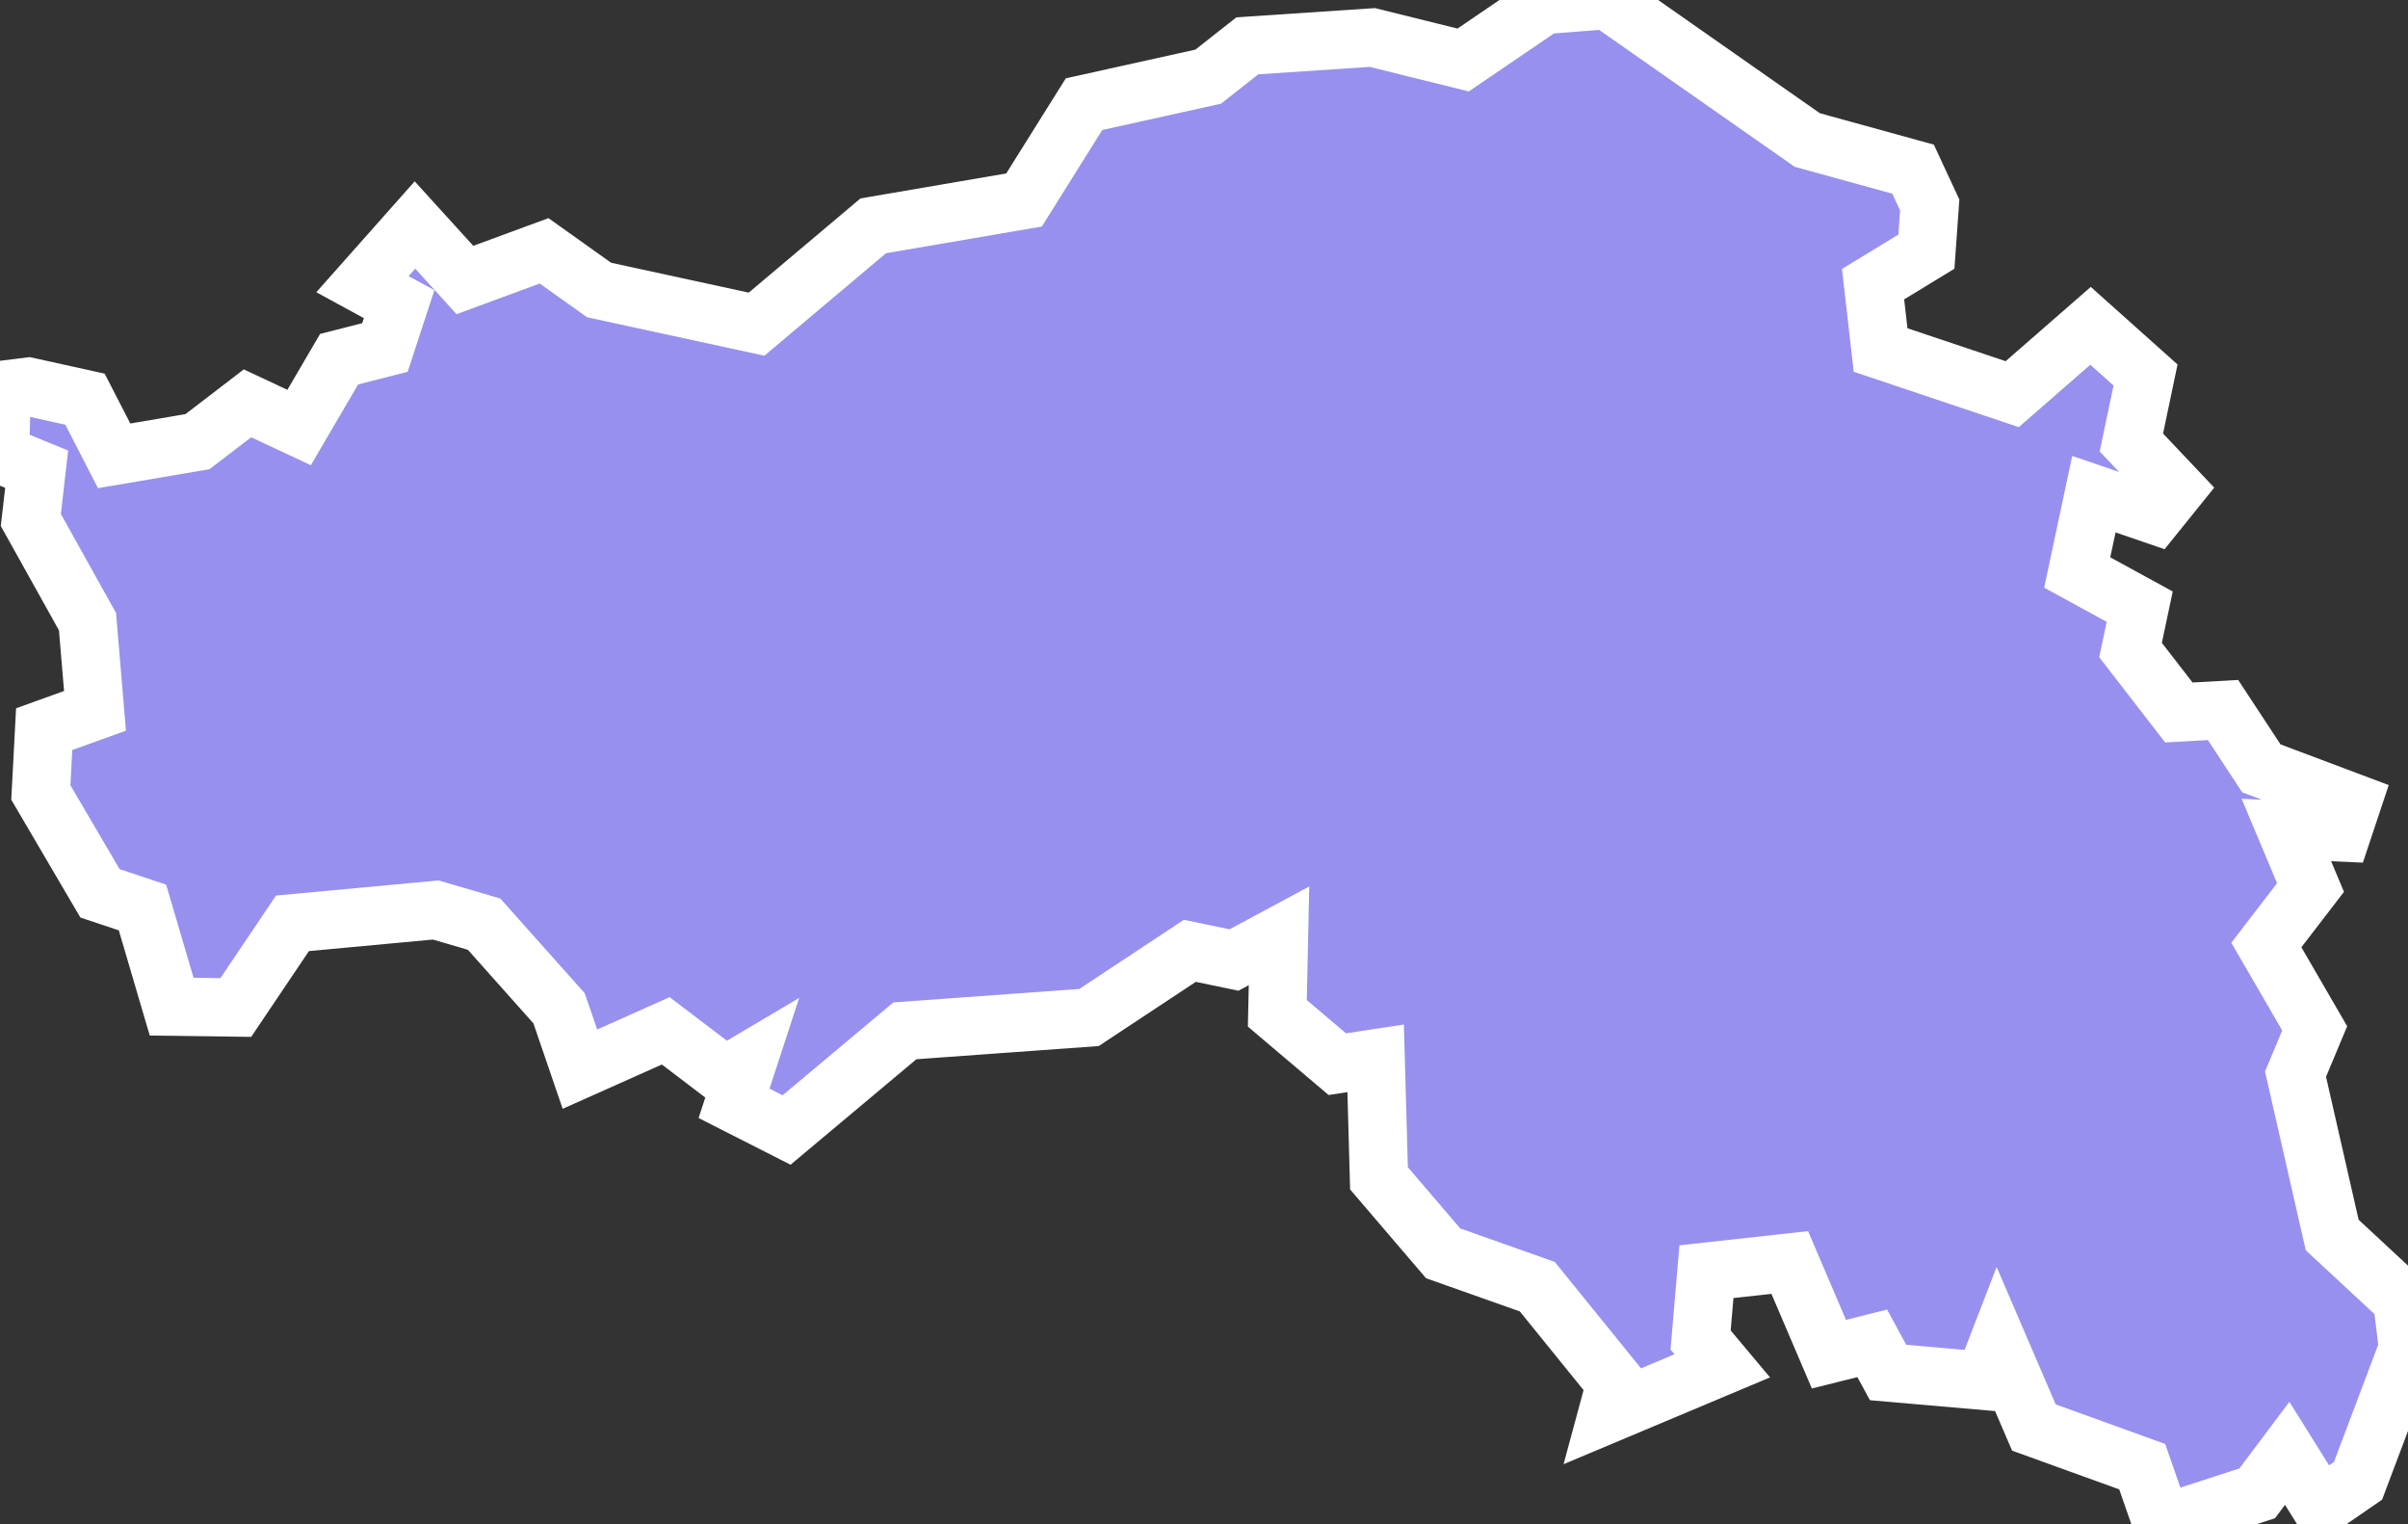 <svg xmlns="http://www.w3.org/2000/svg" viewBox="112.78 653.971 28.9 18.29" width="28.9" height="18.29">
            <rect x="112.78" y="653.971" width="28.9" height="18.29" fill="#333333" stroke="none"/>
            <path 
                d="m 113.12,658.611 0.68,0.15 0.35,0.68 1,-0.17 0.6,-0.46 0.62,0.29 0.48,-0.82 0.55,-0.14 0.17,-0.52 -0.44,-0.24 0.63,-0.71 0.6,0.66 0.95,-0.35 0.66,0.47 1.89,0.41 1.4,-1.18 1.81,-0.31 0.72,-1.15 1.49,-0.33 0.47,-0.37 1.5,-0.1 1.09,0.27 0.97,-0.66 0.76,-0.06 2.4,1.68 0,0 1.27,0.35 0.2,0.43 -0.04,0.56 -0.64,0.39 0.09,0.79 1.58,0.53 0.94,-0.82 0.66,0.59 -0.17,0.81 0.53,0.56 -0.25,0.31 -0.73,-0.25 -0.2,0.94 0.75,0.41 -0.11,0.52 0.58,0.75 0.53,-0.03 0.46,0.7 1.09,0.41 -0.12,0.36 -0.67,-0.03 0.29,0.69 -0.53,0.69 0.58,1 -0.23,0.55 0.44,1.93 0.84,0.78 0.07,0.58 -0.6,1.59 -0.45,0.31 0,0 -0.4,-0.64 -0.36,0.48 -1.14,0.37 -0.24,-0.69 -1.3,-0.47 -0.43,-1 -0.17,0.44 -1.15,-0.1 -0.19,-0.35 -0.52,0.13 -0.47,-1.1 -1,0.11 -0.07,0.82 0.26,0.31 -1.38,0.58 0.1,-0.37 -0.94,-1.16 -1.13,-0.4 -0.77,-0.9 -0.04,-1.44 -0.46,0.07 -0.72,-0.61 0.02,-0.93 -0.54,0.29 -0.53,-0.11 -1.21,0.8 -2.21,0.16 -1.42,1.19 -0.63,-0.32 0.16,-0.49 -0.27,0.16 -0.71,-0.54 -1.03,0.46 -0.25,-0.73 -0.9,-1.01 -0.58,-0.17 -1.72,0.16 -0.68,1.01 -0.77,-0.01 -0.35,-1.19 -0.51,-0.17 -0.71,-1.21 0.04,-0.76 0.61,-0.22 -0.09,-1.07 -0.68,-1.22 0.07,-0.61 -0.44,-0.18 0.02,-0.77 z" 
                fill="rgb(151, 144, 238)" 
                stroke="white" 
                stroke-width=".7px"
                title="Белгородская область" 
                id="RU-BEL" 
            />
        </svg>